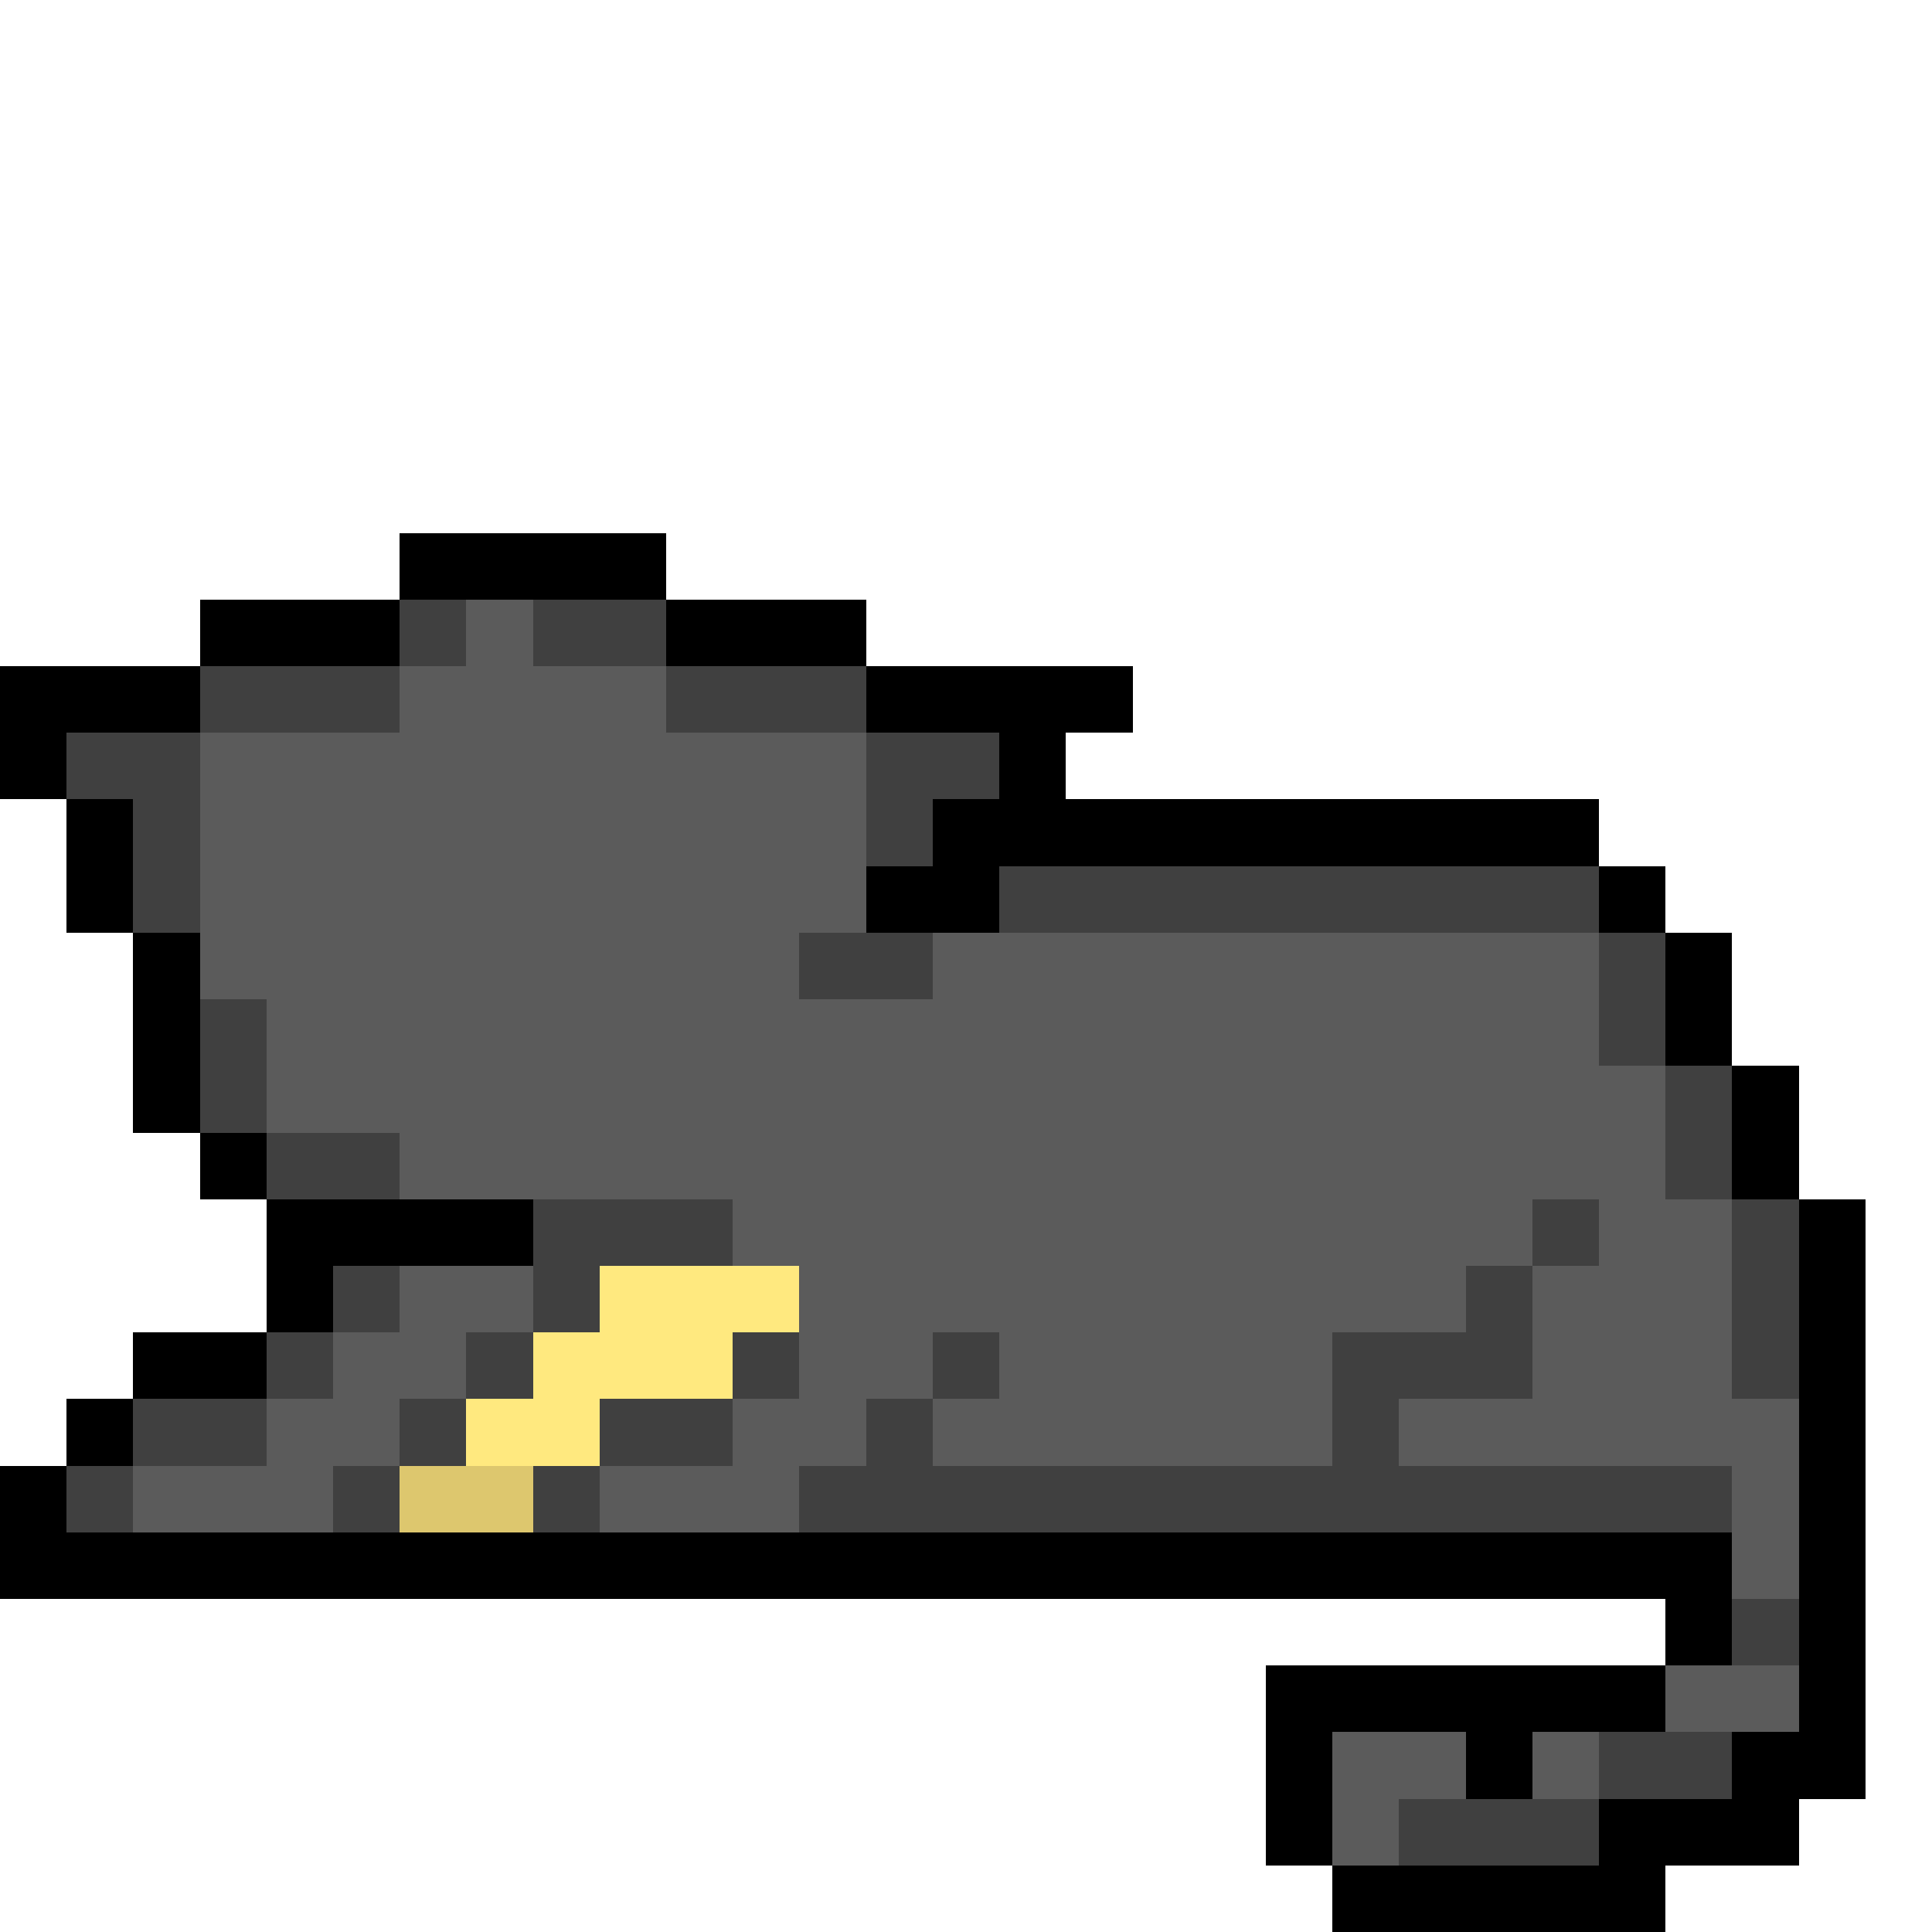 <svg xmlns="http://www.w3.org/2000/svg" viewBox="0 -0.5 29 29" shape-rendering="crispEdges">
<path stroke="#000000" d="M6 8h4M3 9h3M10 9h3M0 10h3M13 10h4M0 11h1M15 11h1M1 12h1M14 12h10M1 13h1M13 13h2M24 13h1M2 14h1M25 14h1M2 15h1M25 15h1M2 16h1M26 16h1M3 17h1M26 17h1M4 18h4M27 18h1M4 19h1M27 19h1M2 20h2M27 20h1M1 21h1M27 21h1M0 22h1M27 22h1M0 23h26M27 23h1M25 24h1M27 24h1M19 25h6M27 25h1M19 26h1M22 26h1M26 26h2M19 27h1M24 27h3M20 28h5" />
<path stroke="#404040" d="M6 9h1M8 9h2M3 10h3M10 10h3M1 11h2M13 11h2M2 12h1M13 12h1M2 13h1M15 13h9M12 14h2M24 14h1M3 15h1M24 15h1M3 16h1M25 16h1M4 17h2M25 17h1M8 18h3M23 18h1M26 18h1M5 19h1M8 19h1M22 19h1M26 19h1M4 20h1M7 20h1M11 20h1M14 20h1M20 20h3M26 20h1M2 21h2M6 21h1M9 21h2M13 21h1M20 21h1M1 22h1M5 22h1M8 22h1M12 22h14M26 24h1M24 26h2M21 27h3" />
<path stroke="#5b5b5b" d="M7 9h1M6 10h4M3 11h10M3 12h10M3 13h10M3 14h9M14 14h10M4 15h20M4 16h21M6 17h19M11 18h12M24 18h2M6 19h2M12 19h10M23 19h3M5 20h2M12 20h2M15 20h5M23 20h3M4 21h2M11 21h2M14 21h6M21 21h6M2 22h3M9 22h3M26 22h1M26 23h1M25 25h2M20 26h2M23 26h1M20 27h1" />
<path stroke="#ffe97f" d="M9 19h3M8 20h3M7 21h2" />
<path stroke="#ddc76e" d="M6 22h2" />
</svg>